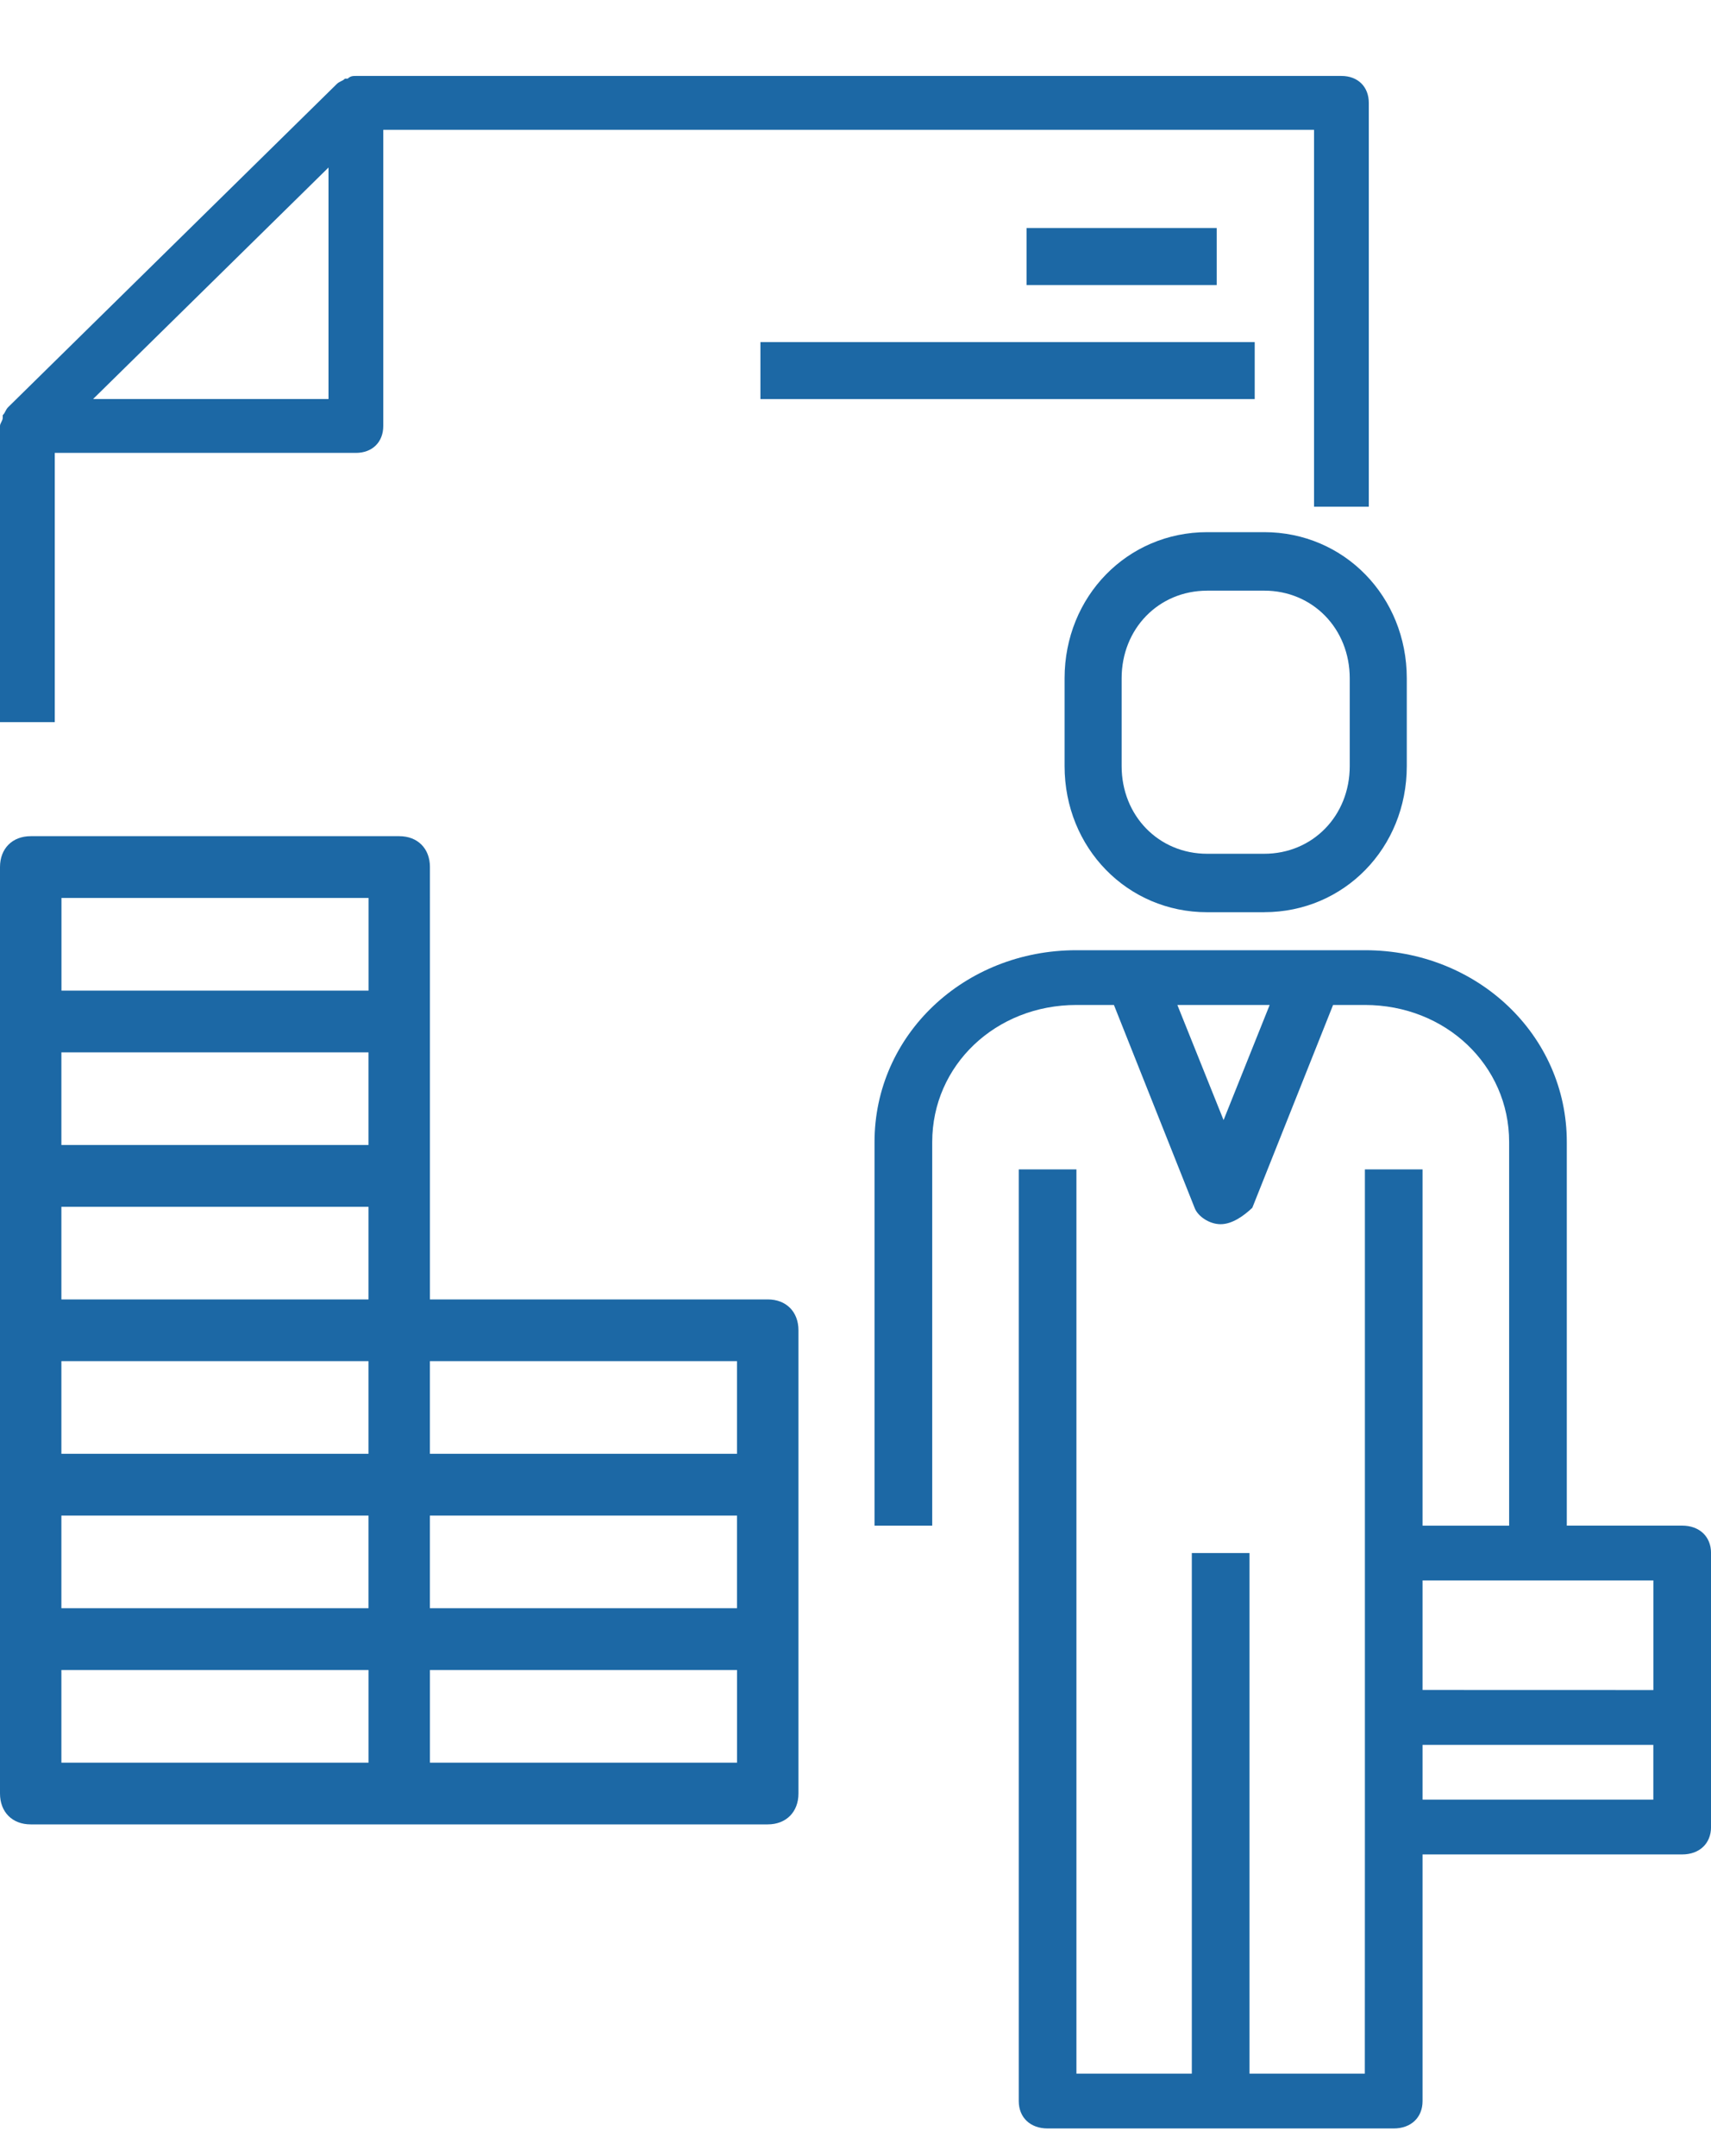 <svg width="50" height="63" viewBox="0 0 50 63" xmlns="http://www.w3.org/2000/svg" xmlns:xlink="http://www.w3.org/1999/xlink"><title>icon-accounting</title><desc>Created using Figma</desc><use xlink:href="#a" transform="translate(0 24.434)" fill="#1C68A5"/><use xlink:href="#b" transform="translate(0 2.22)" fill="#1C68A5"/><use xlink:href="#c" transform="translate(30 6.664)" fill="#1C68A5"/><use xlink:href="#d" transform="translate(22.222 9.996)" fill="#1C68A5"/><g><use xlink:href="#e" transform="translate(25.556 27.766)" fill="#1C68A5"/><use xlink:href="#f" transform="translate(31.11 15.55)" fill="#1C68A5"/></g><defs><path id="a" fill-rule="evenodd" d="M12.564 13.536h9.872c.538 0 .897.36.897.902V27.974c0 .54-.36.902-.897.902H.896c-.537 0-.896-.36-.896-.902V.902C0 .362.36 0 .897 0h10.77c.538 0 .897.36.897.902V13.536zM10.77 15.34H1.794v2.708h8.974V15.34zm0-1.804H1.794V10.83h8.974v2.706zM1.794 9.024h8.974V6.317H1.794v2.707zm0 10.829h8.974v2.707H1.794v-2.707zm19.743 0h-8.974v2.707h8.974v-2.707zm0-1.805h-8.974V15.34h8.974v2.708zM10.768 1.805H1.796v2.707h8.974V1.805zm-8.973 22.56h8.974v2.707H1.794v-2.708zm10.77 2.707h8.973v-2.708h-8.974v2.707z"/><path id="b" fill-rule="evenodd" d="M10.4 11.014H1.6v7.867H0v-8.653c0-.04.02-.08.04-.118.02-.04.04-.08.04-.12v-.078c.04-.04.06-.078.08-.118.02-.04.04-.078.08-.118l9.6-9.44c.04-.04.08-.06.12-.08.04-.018.08-.038.12-.077h.08c.08-.08.16-.08.24-.08h28.8c.48 0 .8.315.8.787v11.8h-1.6V1.573H11.2v8.654c0 .472-.32.787-.8.787zM2.72 9.44H9.6V2.675L6.16 6.058 2.72 9.44z"/><path id="c" d="M0 0h5.556v1.666H0V0z"/><path id="d" d="M0 0h14.444v1.666H0V0z"/><path id="e" fill-rule="evenodd" d="M20.23 16.814h3.372c.505 0 .843.32.843.8v8.008c0 .48-.338.8-.843.8h-7.587v7.207c0 .48-.337.8-.843.8H5.057c-.505 0-.842-.32-.842-.8V6.404H5.9v26.423h3.372V17.615h1.686v15.213h3.37l.002-7.206V6.405h1.685v10.41h2.53V5.604c0-2.242-1.855-4.004-4.216-4.004H13.4l-2.36 5.926c-.253.24-.59.48-.927.48-.337 0-.674-.24-.76-.48L6.996 1.6H5.9c-2.36 0-4.214 1.763-4.214 4.005v11.21H0V5.604C0 2.482 2.613 0 5.9 0h8.43c3.287 0 5.9 2.482 5.9 5.605v11.21zM8.85 1.6l1.35 3.364L11.547 1.6H8.85zm13.91 16.816v3.203l-6.745-.002v-3.202h6.744zm-6.745 4.804v1.6h6.744v-1.6h-6.745z"/><path id="f" fill-rule="evenodd" d="M5.833 11.106H4.167C1.833 11.106 0 9.226 0 6.836V4.27C0 1.88 1.833 0 4.167 0h1.666C8.167 0 10 1.88 10 4.272v2.563c0 2.392-1.833 4.27-4.167 4.27zM4.167 1.71c-1.417 0-2.5 1.11-2.5 2.562v2.563c0 1.452 1.083 2.563 2.5 2.563h1.666c1.417 0 2.5-1.11 2.5-2.563V4.272c0-1.453-1.083-2.563-2.5-2.563H4.167z"/></defs></svg>